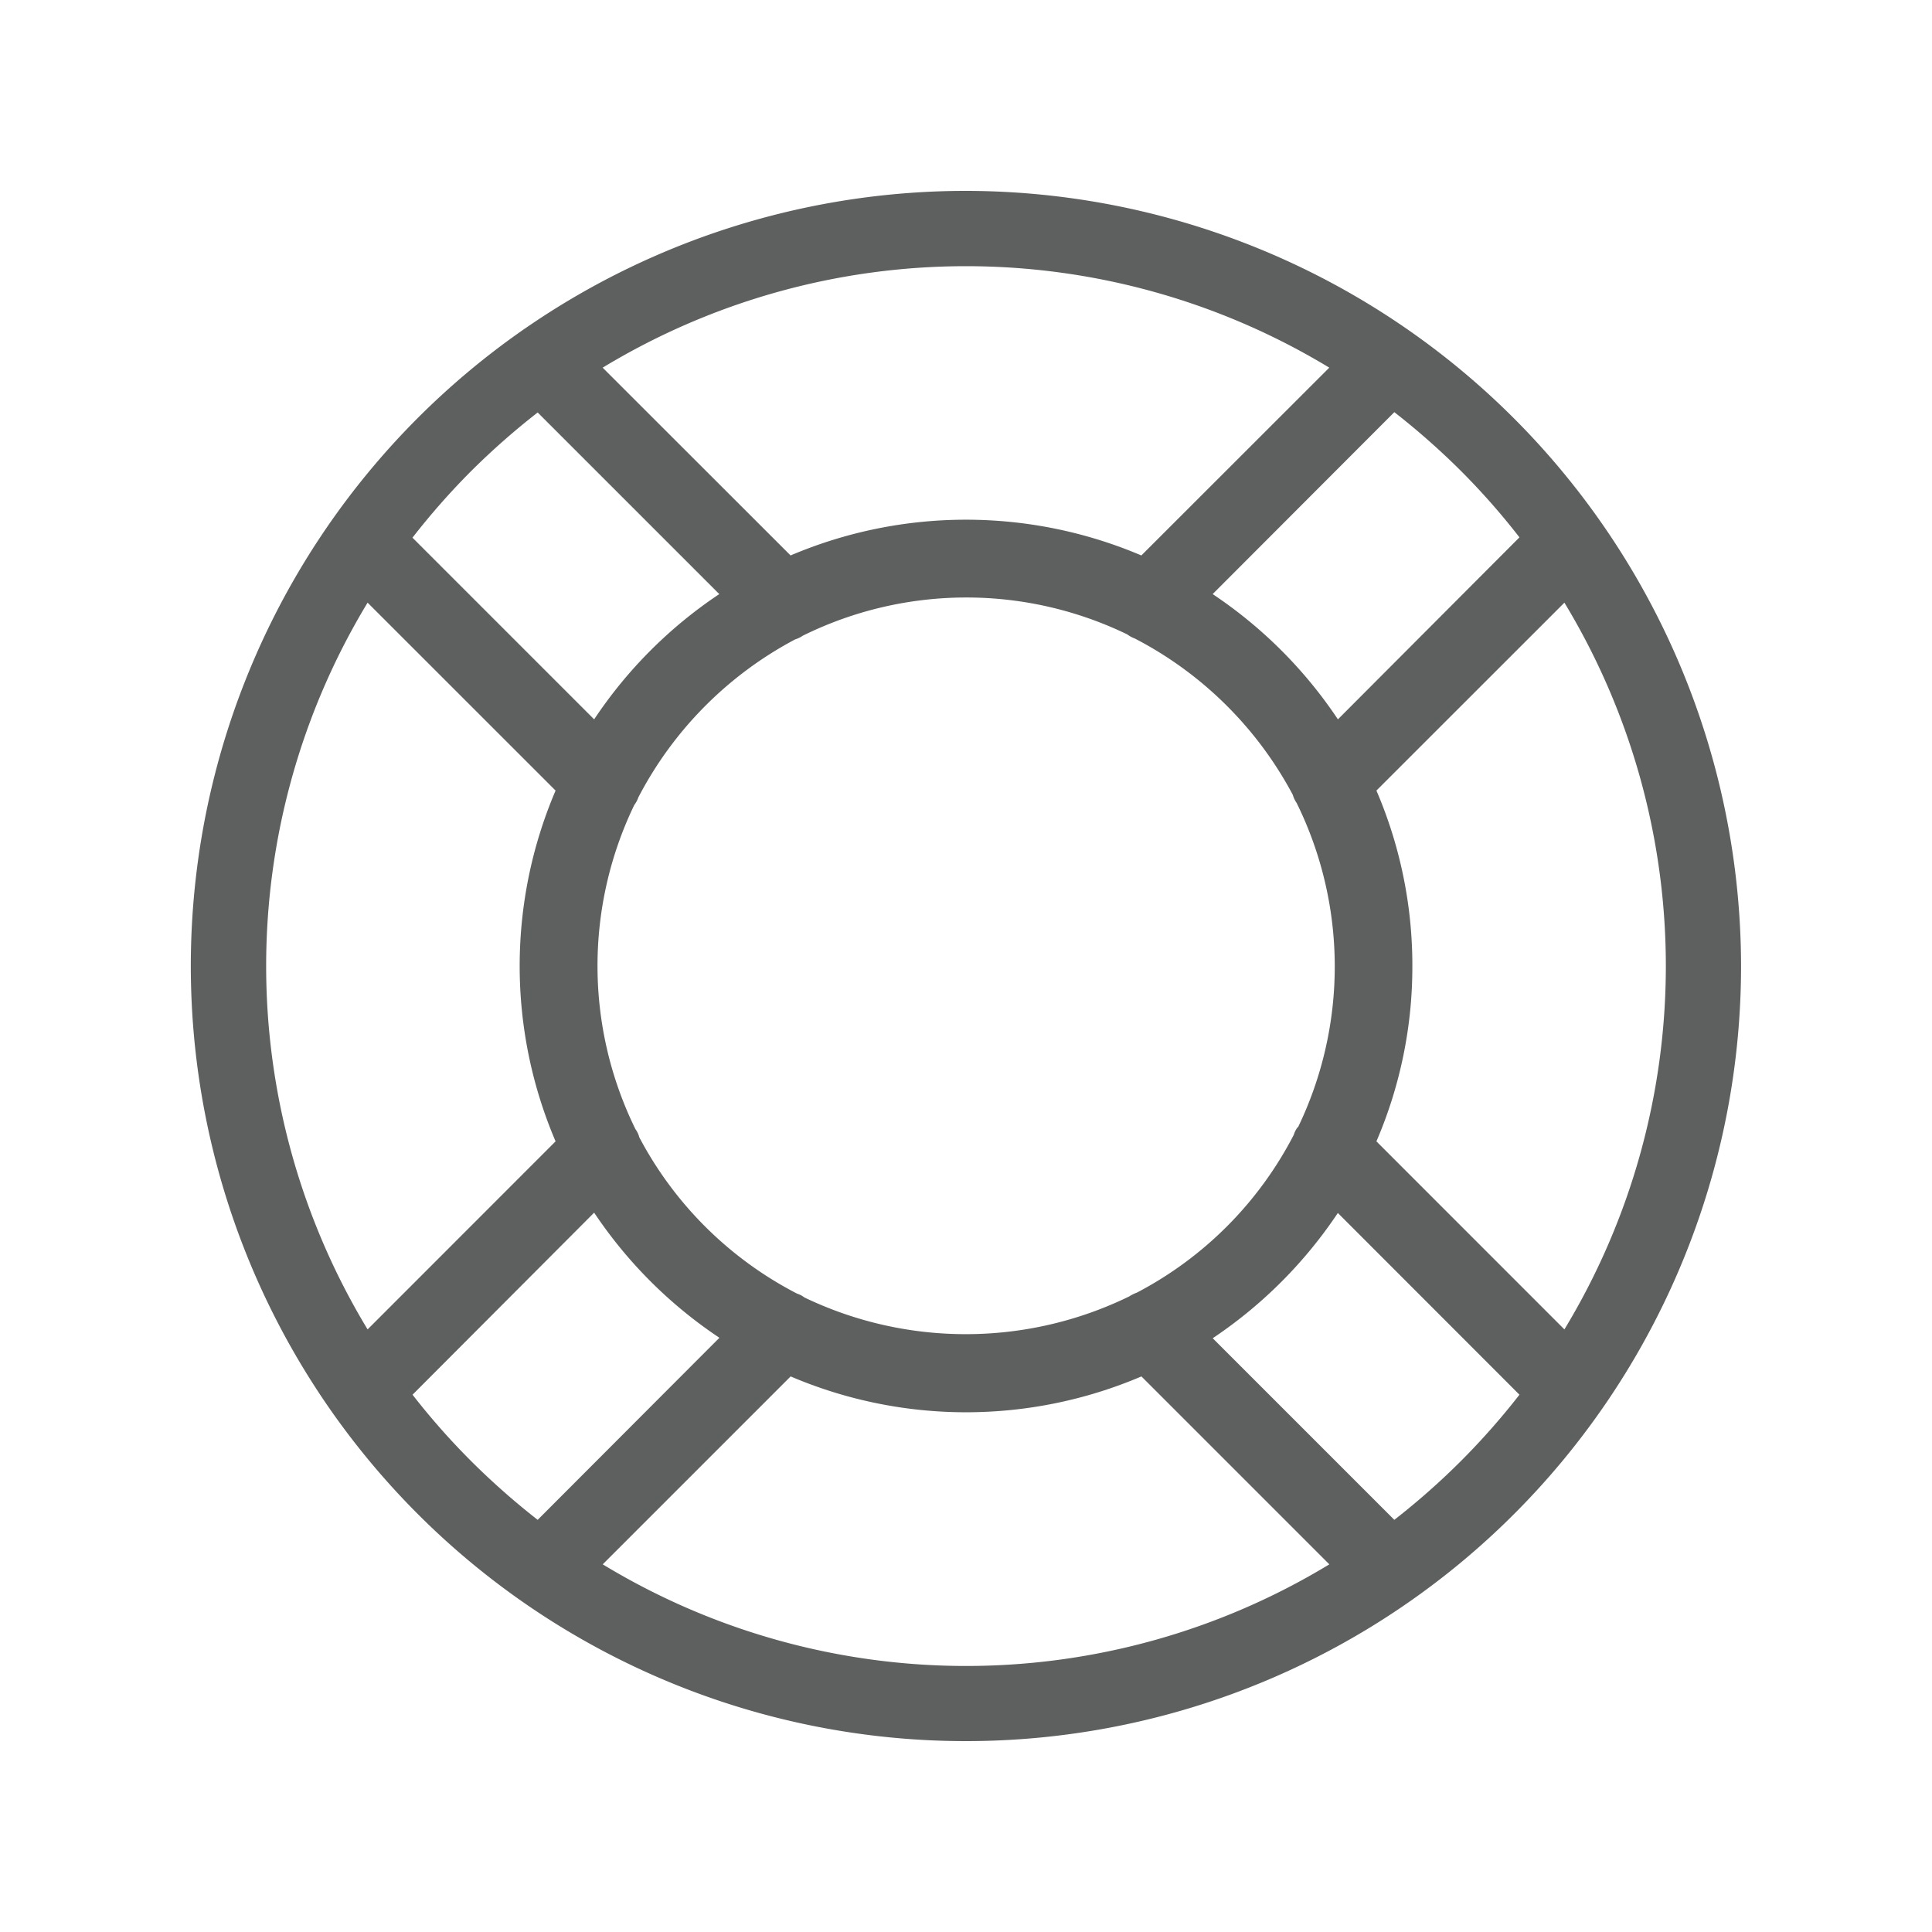 <svg id="guias" xmlns="http://www.w3.org/2000/svg" viewBox="0 0 30 30"><title>iconos</title><path d="M15,2.964A12.036,12.036,0,1,0,27.035,15,12.05,12.05,0,0,0,15,2.964ZM21.931,15a6.872,6.872,0,0,0-.558-2.724l2.919-2.918a10.894,10.894,0,0,1,0,11.285l-2.919-2.92A6.86,6.86,0,0,0,21.931,15ZM9.226,18.83a7.02,7.02,0,0,0,1.945,1.943L8.349,23.6a11.425,11.425,0,0,1-1.033-.912,10.992,10.992,0,0,1-.91-1.031Zm11.549-7.66A7.016,7.016,0,0,0,18.83,9.225L21.651,6.4a11.433,11.433,0,0,1,1.033.911,11.026,11.026,0,0,1,.91,1.033ZM20.153,17.5a.356.356,0,0,0-.063.121,5.732,5.732,0,0,1-2.437,2.451.613.613,0,0,0-.119.059,5.79,5.79,0,0,1-5.043.016.361.361,0,0,0-.113-.059,5.75,5.75,0,0,1-2.451-2.428.383.383,0,0,0-.06-.127A5.75,5.75,0,0,1,9.849,12.5a.405.405,0,0,0,.063-.118,5.807,5.807,0,0,1,2.436-2.454.425.425,0,0,0,.118-.057,5.733,5.733,0,0,1,5.038-.02.472.472,0,0,0,.118.064,5.8,5.8,0,0,1,2.453,2.428.428.428,0,0,0,.059.125,5.745,5.745,0,0,1,.021,5.037Zm-2.43-8.875a6.958,6.958,0,0,0-5.447,0L9.358,5.709a10.887,10.887,0,0,1,11.283,0ZM8.349,6.405l2.82,2.82A6.99,6.99,0,0,0,9.226,11.17L6.405,8.349a11.169,11.169,0,0,1,.91-1.033A11.35,11.35,0,0,1,8.349,6.405Zm3.928,14.968a6.941,6.941,0,0,0,5.447,0l2.918,2.918a10.873,10.873,0,0,1-11.283,0ZM21.651,23.6l-2.82-2.82a7.047,7.047,0,0,0,1.943-1.945l2.82,2.822a11.137,11.137,0,0,1-.91,1.031A11.291,11.291,0,0,1,21.651,23.6ZM8.627,17.723l-2.919,2.92a10.894,10.894,0,0,1,0-11.285l2.919,2.918a6.931,6.931,0,0,0,0,5.447Z" fill="#5e5f5f"/></svg>